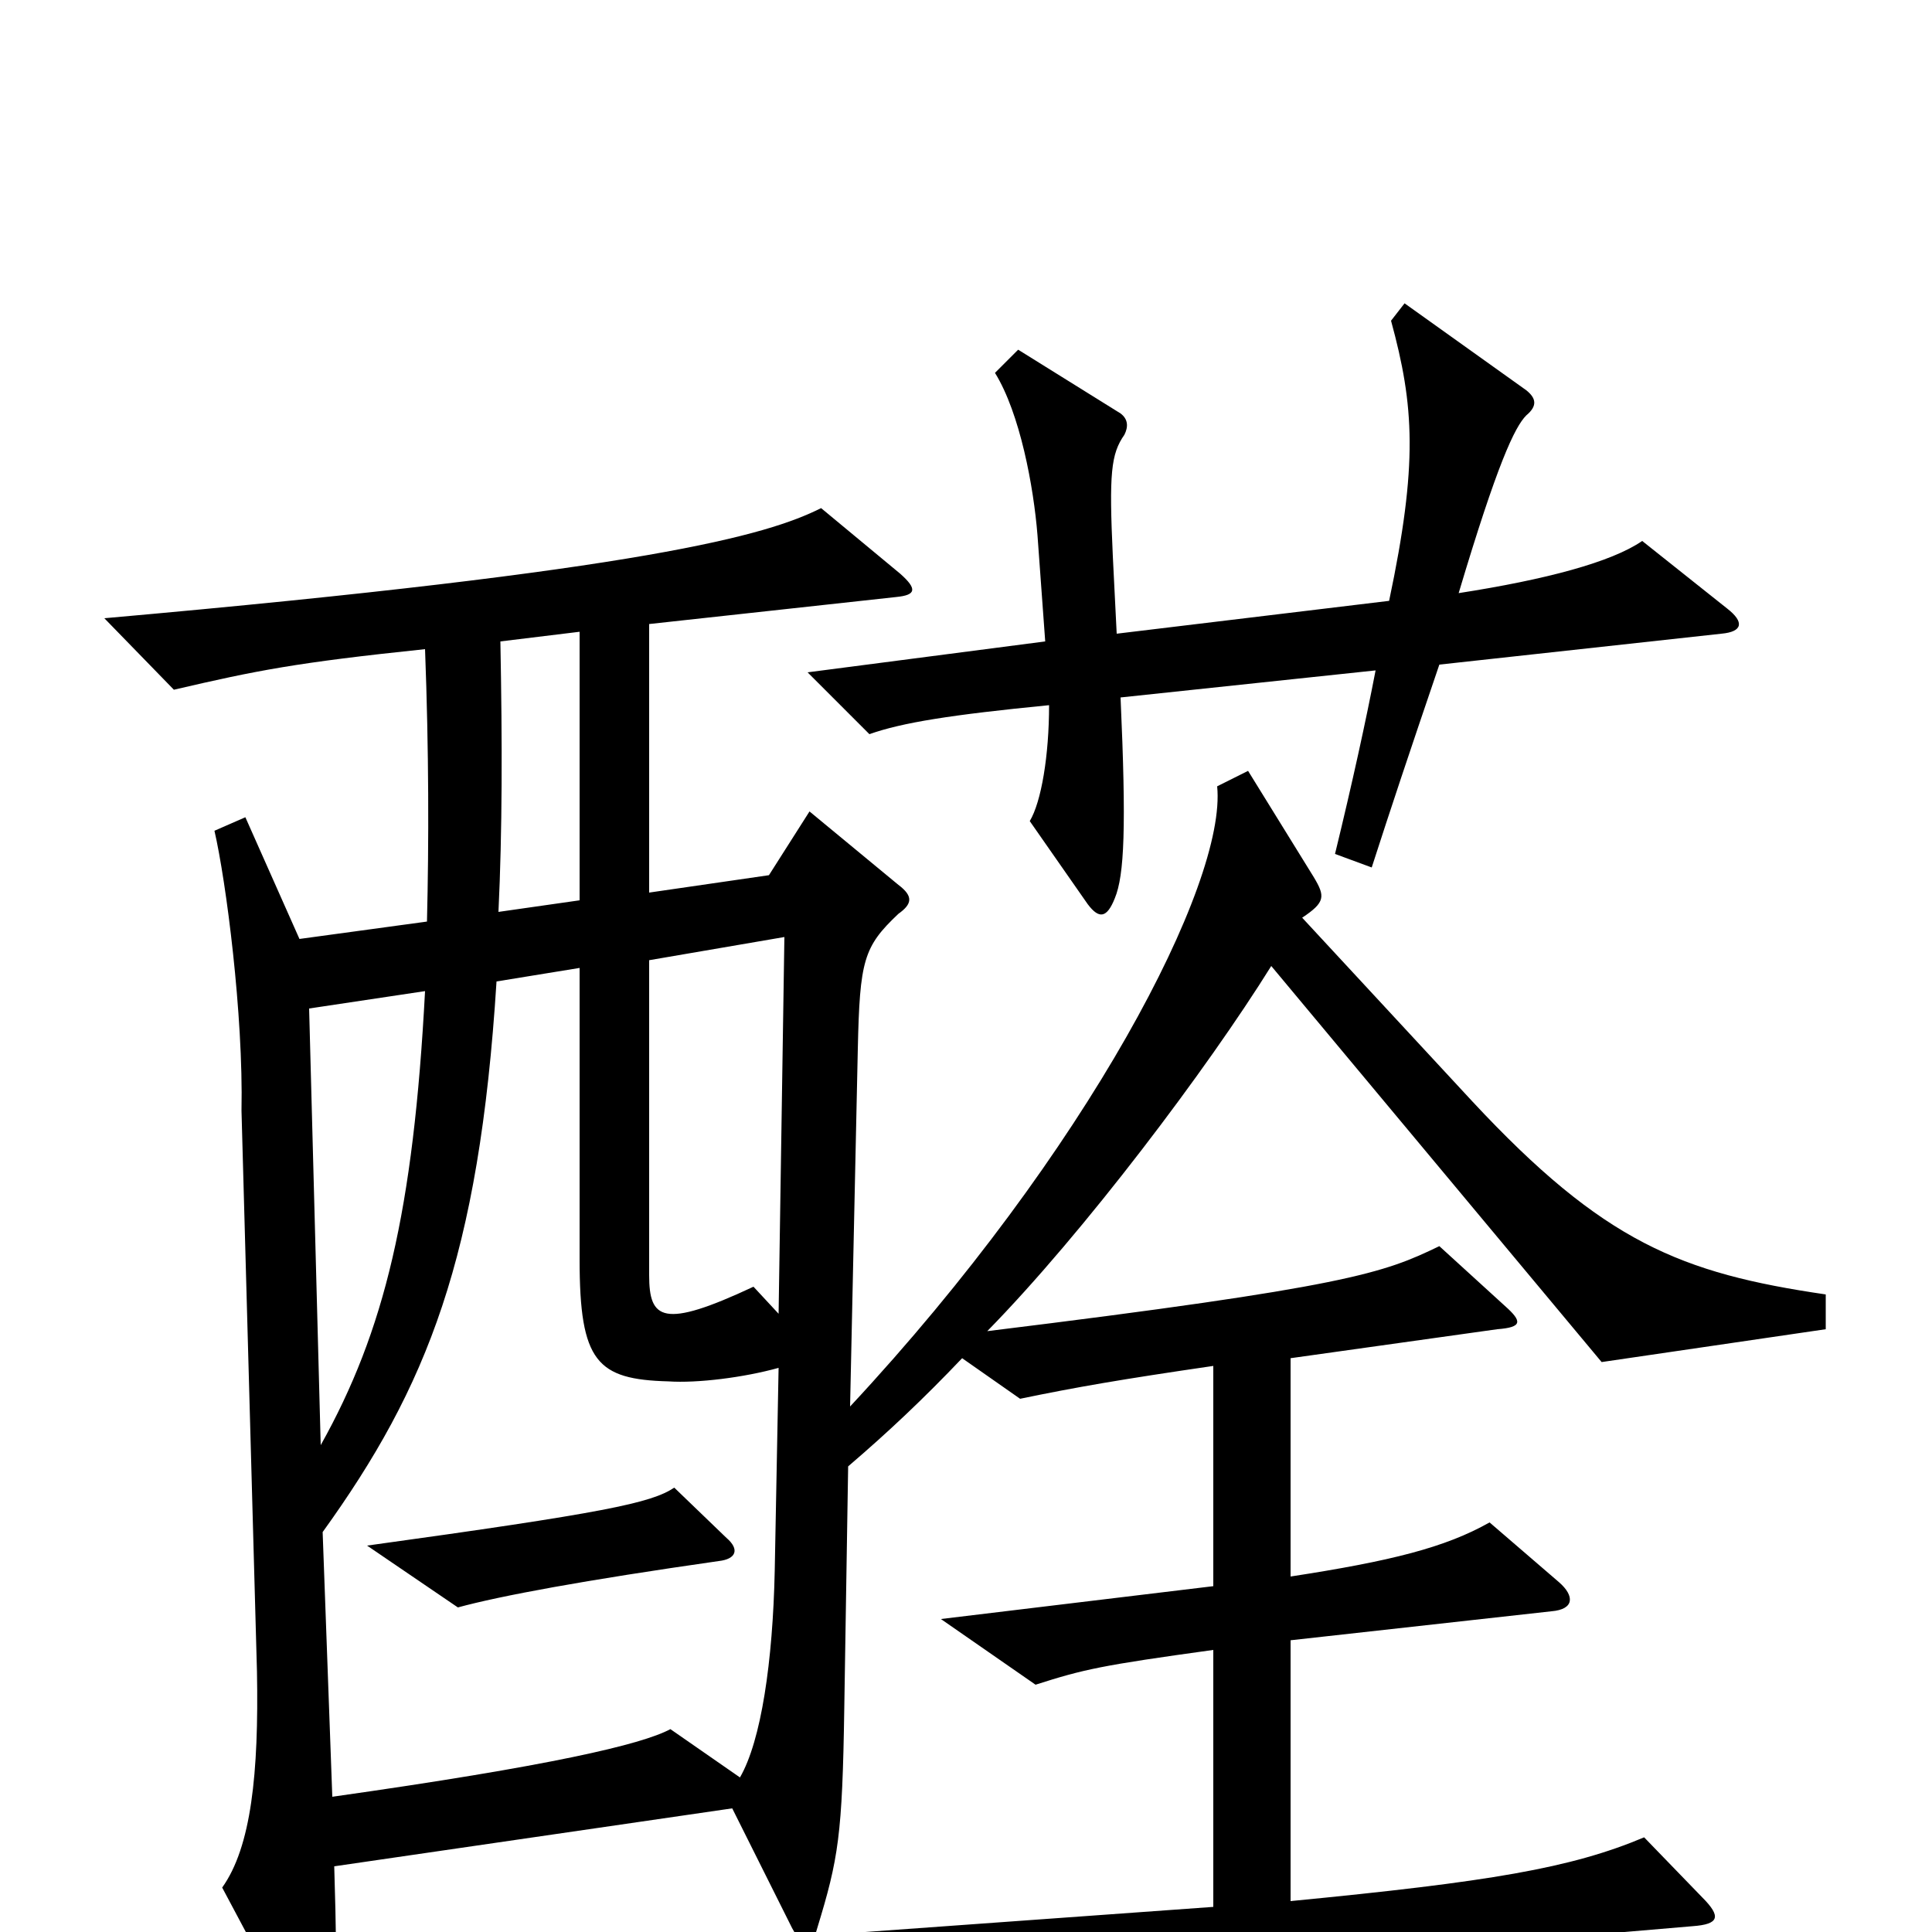 <svg xmlns="http://www.w3.org/2000/svg" viewBox="0 -1000 1000 1000">
	<path fill="#000000" d="M894 -685L850 -720C834 -709 800 -700 755 -693C775 -760 784 -779 790 -785C796 -790 795 -794 790 -798L727 -843L720 -834C732 -790 734 -760 719 -689L578 -672L576 -712C574 -755 575 -765 582 -775C584 -779 584 -783 580 -786L527 -819L515 -807C528 -786 535 -748 537 -723L541 -668L418 -652L450 -620C467 -626 492 -630 543 -635C543 -609 539 -585 533 -575L563 -532C569 -524 573 -525 577 -535C582 -547 583 -572 580 -639L712 -653C707 -627 700 -595 691 -558L710 -551C720 -582 729 -609 745 -656L891 -672C902 -673 903 -678 894 -685ZM945 -312V-330C870 -341 830 -357 762 -430L674 -525C686 -533 686 -536 680 -546L646 -601L630 -593C635 -543 563 -404 440 -272L444 -457C445 -503 447 -510 465 -527C472 -532 473 -536 465 -542L419 -580L398 -547L336 -538V-677L464 -691C474 -692 475 -695 466 -703L425 -737C397 -723 336 -705 54 -680L90 -643C133 -653 153 -657 220 -664C222 -611 222 -564 221 -523L155 -514L127 -577L111 -570C117 -544 126 -475 125 -425L133 -135C134 -82 130 -44 115 -23L156 54C160 62 166 62 169 54C174 43 175 33 173 -34L379 -64L410 -2C416 9 420 9 423 -2C434 -38 436 -50 437 -116L439 -241C460 -259 478 -276 498 -297L528 -276C557 -282 580 -286 628 -293V-179L487 -162L536 -128C561 -136 570 -138 628 -146V-13L434 1L468 38C532 28 615 19 876 -3C890 -4 891 -8 881 -18L851 -49C813 -33 771 -26 668 -16V-151L803 -166C815 -167 815 -174 807 -181L771 -212C748 -199 720 -192 668 -184V-297L775 -312C788 -313 788 -316 779 -324L745 -355C716 -341 698 -334 511 -311C561 -362 625 -447 658 -500L829 -295ZM300 -534L258 -528C260 -570 260 -615 259 -668L300 -673ZM406 -515L403 -320L390 -334C343 -312 336 -317 336 -340V-503ZM220 -487C214 -373 199 -311 166 -252L160 -478ZM403 -292L401 -187C400 -140 394 -99 383 -80L347 -105C332 -97 285 -86 172 -70L167 -207C221 -282 248 -349 257 -492L300 -499V-348C300 -295 309 -286 346 -285C361 -284 385 -287 403 -292ZM376 -204L349 -230C337 -222 313 -217 190 -200L237 -168C259 -174 302 -182 372 -192C381 -193 383 -198 376 -204Z"/>
</svg>